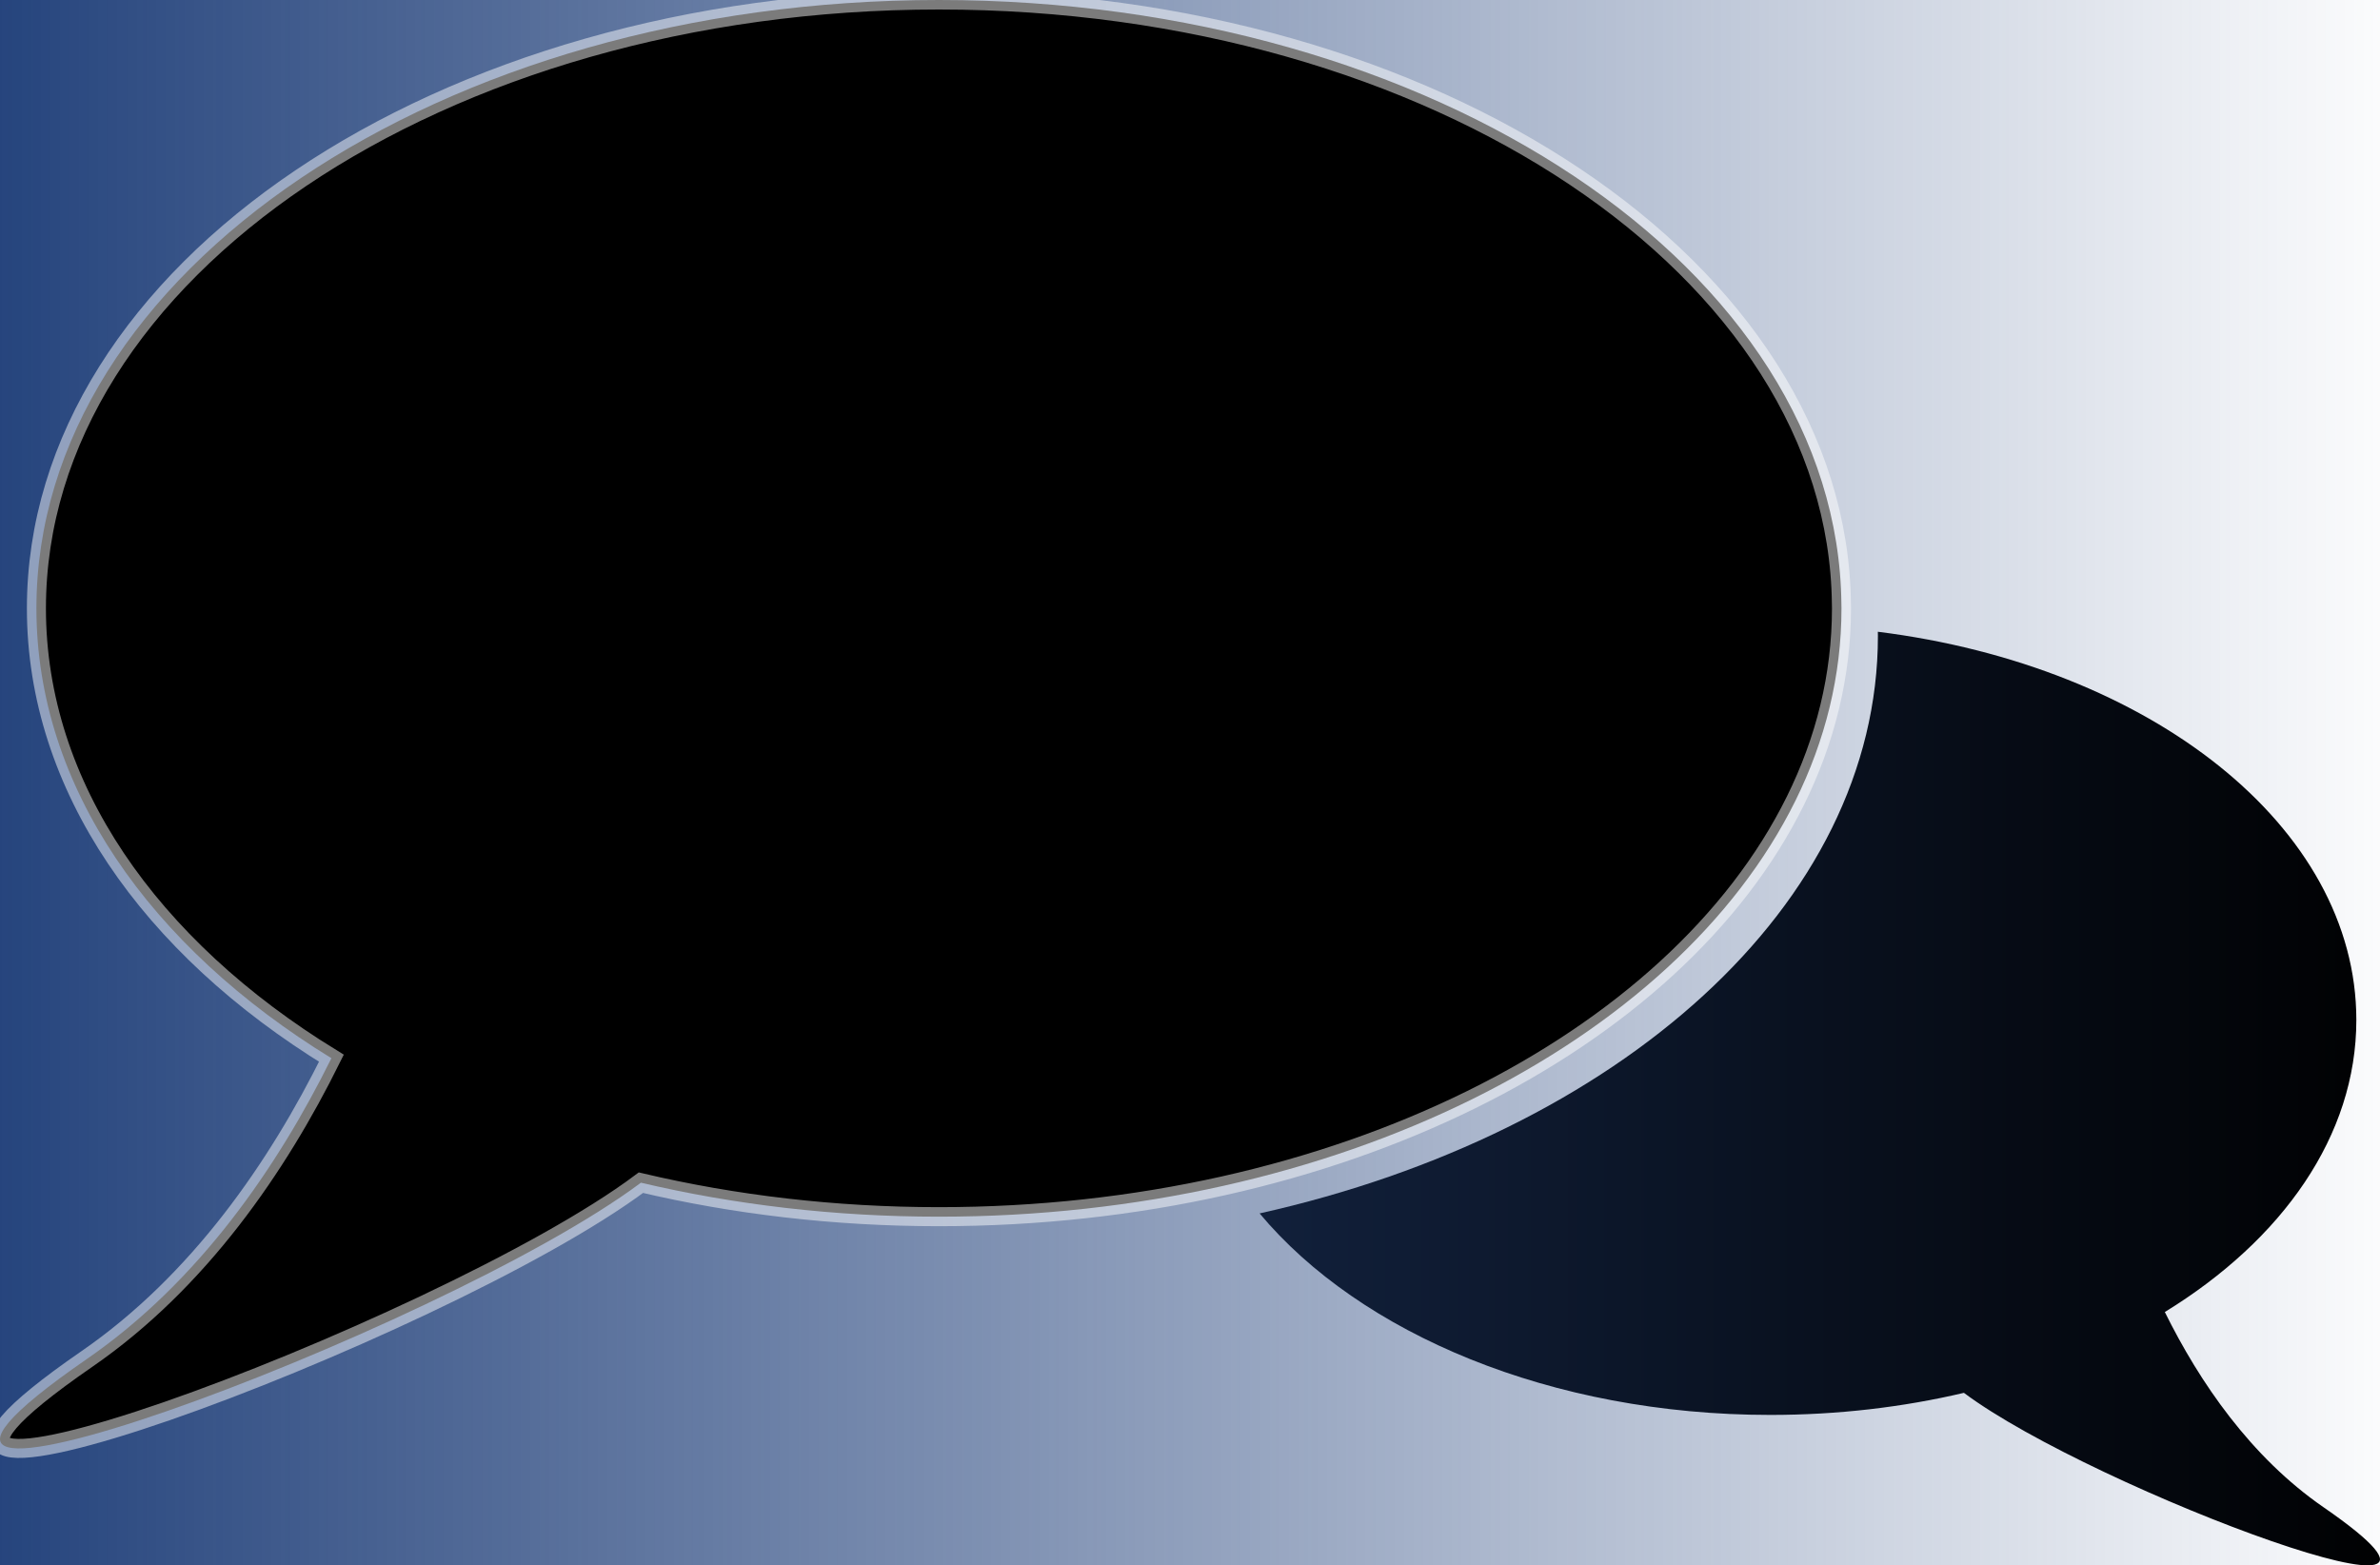 <?xml version="1.0" encoding="UTF-8" standalone="no"?>
<!-- Generator: Adobe Illustrator 14.0.0, SVG Export Plug-In . SVG Version: 6.00 Build 43363)  -->

<svg
   xmlns:dc="http://purl.org/dc/elements/1.1/"
   xmlns:cc="http://creativecommons.org/ns#"
   xmlns:rdf="http://www.w3.org/1999/02/22-rdf-syntax-ns#"
   xmlns:svg="http://www.w3.org/2000/svg"
   xmlns="http://www.w3.org/2000/svg"
   xmlns:xlink="http://www.w3.org/1999/xlink"
   xmlns:sodipodi="http://sodipodi.sourceforge.net/DTD/sodipodi-0.dtd"
   xmlns:inkscape="http://www.inkscape.org/namespaces/inkscape"
   version="1.0"
   id="Layer_1"
   x="0px"
   y="0px"
   width="100px"
   height="65.775px"
   viewBox="0 0 100 65.775"
   enable-background="new 0 0 100 65.775"
   xml:space="preserve"
   inkscape:version="0.48.0 r9654"
   sodipodi:docname="noun_project_328.svg"
   inkscape:export-filename="C:\Users\Rasmus\Stud.IP-Workspace\studip_trunk\public\plugins_packages\data-quest\InstantMessenger\assets\noun_project_328.png"
   inkscape:export-xdpi="339.54312"
   inkscape:export-ydpi="339.54312"><rect x="0" y="0" width="100" height="65.775" fill="#808080" stroke="none"/><defs
   id="defs9"><linearGradient
     inkscape:collect="always"
     id="linearGradient3762"><stop
       style="stop-color:#24437c;stop-opacity:1;"
       offset="0"
       id="stop3764" /><stop
       style="stop-color:#24437c;stop-opacity:0;"
       offset="1"
       id="stop3766" /></linearGradient><linearGradient
     inkscape:collect="always"
     xlink:href="#linearGradient3762"
     id="linearGradient3768"
     x1="-0.904"
     y1="33.792"
     x2="101.94"
     y2="33.792"
     gradientUnits="userSpaceOnUse" /></defs><sodipodi:namedview
   pagecolor="#ffffff"
   bordercolor="#666666"
   borderopacity="1"
   objecttolerance="10"
   gridtolerance="10"
   guidetolerance="10"
   inkscape:pageopacity="0"
   inkscape:pageshadow="2"
   inkscape:window-width="1158"
   inkscape:window-height="613"
   id="namedview7"
   showgrid="false"
   inkscape:zoom="4.4241732"
   inkscape:cx="50"
   inkscape:cy="42.357797"
   inkscape:window-x="0"
   inkscape:window-y="0"
   inkscape:window-maximized="0"
   inkscape:current-layer="Layer_1" />
<rect
   style="fill:#ffffff;fill-opacity:1;fill-rule:nonzero;stroke:#ffffff;stroke-width:0.8;stroke-linecap:round;stroke-linejoin:round;stroke-miterlimit:4;stroke-opacity:0.481;stroke-dasharray:none"
   id="rect3770"
   width="101.94"
   height="68.939"
   x="-1.13"
   y="-0.678" /><path
   d="M97.627,63.333c-3.061-2.112-5.205-5.248-6.668-8.203c4.944-3.035,8.047-7.409,8.047-12.272  c0-8.125-8.665-14.883-20.105-16.312c0,0.058,0.003,0.116,0.003,0.173c0,11.305-10.888,20.895-25.979,24.268  c4.22,5.052,12.248,8.467,21.462,8.467c2.849,0,5.585-0.328,8.13-0.928C87.969,62.604,106.512,69.466,97.627,63.333z"
   id="path3" />
<rect
   style="fill:url(#linearGradient3768);fill-opacity:1;fill-rule:nonzero;stroke:none"
   id="rect2992"
   width="102.844"
   height="68.939"
   x="-0.904"
   y="-0.678" /><path
   d="M77.37,25.388C77.23,11.351,60.309,0,39.451,0C18.508,0,1.53,11.444,1.53,25.562c0,7.491,4.779,14.228,12.395,18.903  c-2.253,4.551-5.556,9.381-10.271,12.636c-13.685,9.445,14.876-1.123,23.275-7.405c3.92,0.924,8.134,1.428,12.523,1.428  c4.172,0,8.187-0.455,11.942-1.294c15.091-3.373,25.979-12.962,25.979-24.268C77.373,25.504,77.37,25.446,77.37,25.388z"
   id="path5"
   style="stroke:#ffffff;stroke-opacity:0.481;stroke-width:0.8;stroke-miterlimit:4;stroke-dasharray:none" />
</svg>